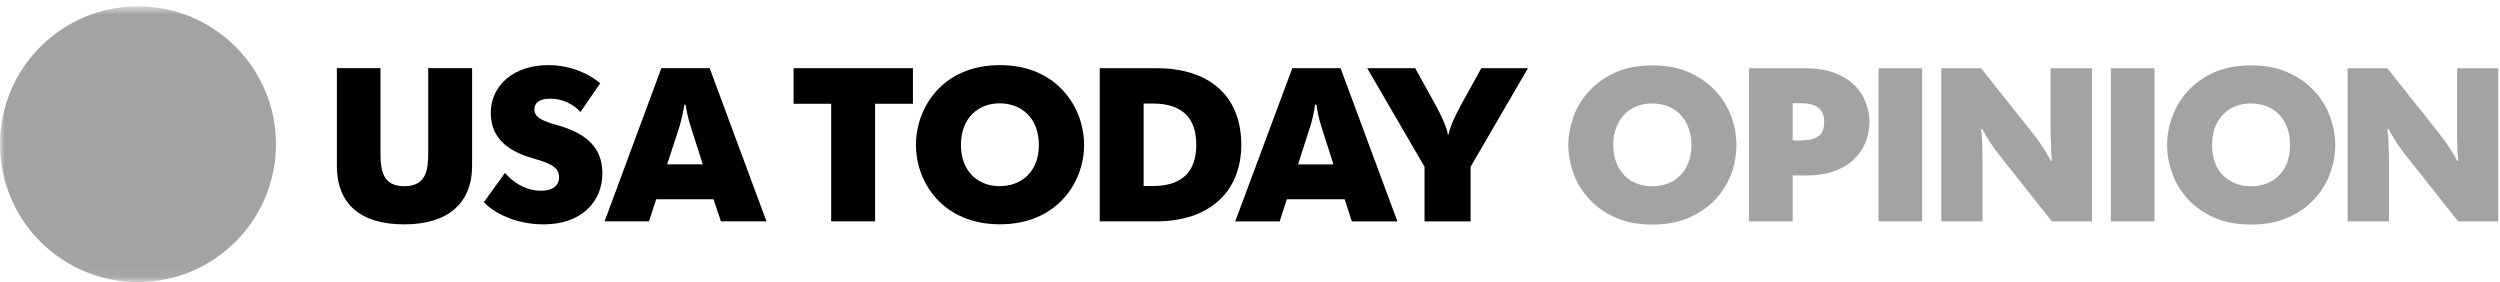 <?xml version="1.0" encoding="UTF-8" standalone="no"?>
<svg width="257px" height="29px" viewBox="0 0 257 29" version="1.1" xmlns="http://www.w3.org/2000/svg" xmlns:xlink="http://www.w3.org/1999/xlink" xmlns:sketch="http://www.bohemiancoding.com/sketch/ns">
    <!-- Generator: Sketch 3.4.2 (15857) - http://www.bohemiancoding.com/sketch -->
    <title>USAT_Opinion_Tertiary_SubBrand_FullColor_RGB</title>
    <desc>Created with Sketch.</desc>
    <defs>
        <path id="path-1" d="M0,0.653 L256.816,0.653 L256.816,28.939 L0,28.939"></path>
    </defs>
    <g id="Page-1" stroke="none" stroke-width="1" fill="none" fill-rule="evenodd" sketch:type="MSPage">
        <g id="USAT_Opinion_Tertiary_SubBrand_FullColor_RGB" sketch:type="MSLayerGroup">
            <path d="M34.63,17.032 L34.63,7.004 L39.113,7.004 L39.113,15.732 C39.113,17.458 39.31,19.141 41.567,19.141 C43.822,19.141 44.02,17.458 44.02,15.732 L44.02,7.004 L48.532,7.004 L48.532,17.032 C48.532,20.91 46.022,23.064 41.567,23.064 C36.97,23.064 34.63,20.91 34.63,17.032" id="Fill-1" fill="#000000" sketch:type="MSShapeGroup"></path>
            <path d="M49.744,20.777 L51.916,17.771 C52.705,18.735 54.059,19.609 55.638,19.609 C56.795,19.609 57.471,19.093 57.471,18.222 C57.471,17.142 56.484,16.764 54.764,16.268 C52.536,15.639 50.45,14.384 50.45,11.623 C50.45,8.71 52.903,6.694 56.343,6.694 C58.768,6.694 60.63,7.653 61.701,8.555 L59.671,11.513 C59.022,10.777 57.894,10.143 56.597,10.143 C55.384,10.143 54.933,10.617 54.933,11.245 C54.933,12.097 55.807,12.455 57.415,12.901 C60.065,13.668 61.927,15.033 61.927,17.816 C61.927,20.777 59.727,23.064 55.892,23.064 C52.931,23.064 50.703,21.829 49.744,20.777" id="Fill-2" fill="#000000" sketch:type="MSShapeGroup"></path>
            <path d="M72.248,16.894 L71.035,13.107 C70.782,12.368 70.584,11.426 70.471,10.755 L70.358,10.755 C70.245,11.426 70.048,12.368 69.822,13.107 L68.582,16.894 L72.248,16.894 L72.248,16.894 Z M67.99,7.004 L72.953,7.004 L78.79,22.751 L74.109,22.751 L73.347,20.486 L67.454,20.486 L66.721,22.751 L62.152,22.751 L67.99,7.004 L67.99,7.004 Z" id="Fill-3" fill="#000000" sketch:type="MSShapeGroup"></path>
            <path d="M85.446,10.667 L81.582,10.667 L81.582,7.01 L93.849,7.01 L93.849,10.667 L89.957,10.667 L89.957,22.757 L85.446,22.757 L85.446,10.667" id="Fill-4" fill="#000000" sketch:type="MSShapeGroup"></path>
            <path d="M106.793,14.9 C106.793,12.077 104.96,10.622 102.76,10.622 C100.617,10.622 98.784,12.077 98.784,14.9 C98.784,17.7 100.617,19.136 102.76,19.136 C104.96,19.136 106.793,17.7 106.793,14.9 L106.793,14.9 Z M94.159,14.9 C94.159,11.023 96.923,6.694 102.788,6.694 C108.654,6.694 111.445,11.023 111.445,14.9 C111.445,18.758 108.654,23.058 102.788,23.058 C96.923,23.058 94.159,18.758 94.159,14.9 L94.159,14.9 Z" id="Fill-5" fill="#000000" sketch:type="MSShapeGroup"></path>
            <path d="M117.565,19.122 L118.524,19.122 C121.429,19.122 122.979,17.726 122.979,14.88 C122.979,12.032 121.429,10.645 118.524,10.645 L117.565,10.645 L117.565,19.122 L117.565,19.122 Z M113.053,7.01 L118.862,7.01 C124.446,7.01 127.604,9.965 127.604,14.88 C127.604,19.705 124.333,22.756 118.862,22.756 L113.053,22.756 L113.053,7.01 L113.053,7.01 Z" id="Fill-6" fill="#000000" sketch:type="MSShapeGroup"></path>
            <path d="M137.079,16.899 L135.867,13.112 C135.613,12.368 135.415,11.426 135.331,10.755 L135.19,10.755 C135.105,11.426 134.908,12.368 134.654,13.112 L133.441,16.899 L137.079,16.899 L137.079,16.899 Z M132.849,7.01 L137.812,7.01 L143.65,22.757 L138.968,22.757 L138.235,20.486 L132.285,20.486 L131.552,22.757 L126.983,22.757 L132.849,7.01 L132.849,7.01 Z" id="Fill-7" fill="#000000" sketch:type="MSShapeGroup"></path>
            <g id="Group-11">
                <mask id="mask-2" sketch:name="Clip 9" fill="white">
                    <use xlink:href="#path-1"></use>
                </mask>
                <g id="Clip-9"></g>
                <path d="M146.442,17.142 L140.548,7.01 L145.483,7.01 L147.626,10.887 C148.077,11.719 148.698,12.974 148.839,13.806 L148.923,13.806 C149.064,12.974 149.684,11.719 150.136,10.887 L152.279,7.01 L157.073,7.01 L151.179,17.142 L151.179,22.757 L146.442,22.757 L146.442,17.142" id="Fill-8" fill="#000000" sketch:type="MSShapeGroup" mask="url(#mask-2)"></path>
                <path class='no-color-change' d="M28.369,14.824 C28.369,22.652 22.024,29 14.185,29 C6.345,29 0,22.652 0,14.824 C0,6.998 6.345,0.653 14.185,0.653 C22.024,0.653 28.369,6.998 28.369,14.824" id="Fill-10" fill="#A3A3A3" sketch:type="MSShapeGroup" mask="url(#mask-2)"></path>
            </g>
            <path class='no-color-change' d="M169.848,19.147 C170.383,19.147 170.919,19.06 171.399,18.885 C171.878,18.713 172.329,18.436 172.668,18.084 C173.034,17.743 173.345,17.303 173.542,16.77 C173.767,16.234 173.88,15.616 173.88,14.911 C173.88,14.218 173.767,13.597 173.542,13.05 C173.345,12.517 173.034,12.072 172.668,11.713 C172.329,11.355 171.878,11.09 171.399,10.901 C170.919,10.732 170.383,10.633 169.848,10.633 C169.312,10.633 168.804,10.732 168.297,10.901 C167.817,11.09 167.394,11.355 167.028,11.713 C166.689,12.072 166.379,12.517 166.182,13.05 C165.956,13.597 165.843,14.218 165.843,14.911 C165.843,15.616 165.956,16.234 166.182,16.77 C166.379,17.303 166.689,17.743 167.028,18.084 C167.394,18.436 167.817,18.713 168.297,18.885 C168.804,19.06 169.312,19.147 169.848,19.147 L169.848,19.147 Z M169.876,23.087 C168.41,23.087 167.14,22.844 166.041,22.353 C164.969,21.868 164.067,21.242 163.362,20.447 C162.628,19.671 162.093,18.789 161.754,17.827 C161.416,16.857 161.218,15.887 161.218,14.911 C161.218,13.95 161.416,12.98 161.754,12.004 C162.093,11.034 162.628,10.16 163.362,9.373 C164.067,8.589 164.969,7.952 166.041,7.455 C167.14,6.965 168.41,6.722 169.876,6.722 C171.342,6.722 172.583,6.965 173.683,7.455 C174.755,7.952 175.657,8.589 176.39,9.373 C177.095,10.16 177.631,11.034 177.997,12.004 C178.336,12.98 178.505,13.95 178.505,14.911 C178.505,15.887 178.336,16.857 177.997,17.827 C177.631,18.789 177.095,19.671 176.39,20.447 C175.657,21.242 174.755,21.868 173.683,22.353 C172.583,22.844 171.342,23.087 169.876,23.087 L169.876,23.087 Z" id="Fill-12" fill="#A3A3A3" sketch:type="MSShapeGroup"></path>
            <path class='no-color-change' d="M185.075,14.443 C185.921,14.443 186.541,14.302 186.936,13.998 C187.331,13.707 187.529,13.216 187.529,12.54 C187.529,11.871 187.331,11.381 186.936,11.073 C186.541,10.766 185.921,10.611 185.075,10.611 L184.286,10.611 L184.286,14.443 L185.075,14.443 L185.075,14.443 Z M179.802,7.021 L185.752,7.021 C186.767,7.021 187.698,7.168 188.487,7.455 C189.277,7.74 189.954,8.121 190.49,8.617 C191.054,9.108 191.448,9.697 191.73,10.368 C192.012,11.045 192.181,11.767 192.181,12.54 C192.181,13.338 192.012,14.071 191.73,14.731 C191.448,15.396 191.054,15.969 190.49,16.465 C189.954,16.961 189.277,17.348 188.487,17.616 C187.698,17.898 186.767,18.036 185.752,18.036 L184.286,18.036 L184.286,22.762 L179.802,22.762 L179.802,7.021 L179.802,7.021 Z" id="Fill-13" fill="#A3A3A3" sketch:type="MSShapeGroup"></path>
            <path class='no-color-change' d="M193.113,7.021 L197.596,7.021 L197.596,22.762 L193.113,22.762 L193.113,7.021 Z" id="Fill-14" fill="#A3A3A3" sketch:type="MSShapeGroup"></path>
            <path class='no-color-change' d="M199.57,7.021 L203.659,7.021 L208.961,13.69 C209.384,14.212 209.75,14.731 210.089,15.258 C210.399,15.777 210.652,16.217 210.85,16.553 L210.934,16.51 C210.906,16.141 210.85,15.645 210.85,15.038 C210.822,14.438 210.794,13.817 210.794,13.16 L210.794,7.021 L215.052,7.021 L215.052,22.762 L210.934,22.762 L205.661,16.107 C205.238,15.58 204.843,15.061 204.533,14.539 C204.195,14.02 203.941,13.586 203.772,13.245 L203.659,13.287 C203.715,13.662 203.744,14.153 203.772,14.753 C203.8,15.36 203.8,15.986 203.8,16.62 L203.8,22.762 L199.57,22.762 L199.57,7.021" id="Fill-15" fill="#A3A3A3" sketch:type="MSShapeGroup"></path>
            <path class='no-color-change' d="M216.998,7.021 L221.482,7.021 L221.482,22.762 L216.998,22.762 L216.998,7.021 Z" id="Fill-16" fill="#A3A3A3" sketch:type="MSShapeGroup"></path>
            <path class='no-color-change' d="M231.38,19.147 C231.943,19.147 232.451,19.06 232.959,18.885 C233.438,18.713 233.861,18.436 234.227,18.084 C234.594,17.743 234.876,17.303 235.102,16.77 C235.299,16.234 235.412,15.616 235.412,14.911 C235.412,14.218 235.299,13.597 235.102,13.05 C234.876,12.517 234.594,12.072 234.227,11.713 C233.861,11.355 233.438,11.09 232.959,10.901 C232.451,10.732 231.943,10.633 231.38,10.633 C230.844,10.633 230.336,10.732 229.857,10.901 C229.377,11.09 228.954,11.355 228.587,11.713 C228.221,12.072 227.939,12.517 227.713,13.05 C227.516,13.597 227.403,14.218 227.403,14.911 C227.403,15.616 227.516,16.234 227.713,16.77 C227.939,17.303 228.221,17.743 228.587,18.084 C228.954,18.436 229.377,18.713 229.857,18.885 C230.336,19.06 230.844,19.147 231.38,19.147 L231.38,19.147 Z M231.407,23.087 C229.941,23.087 228.672,22.844 227.572,22.353 C226.501,21.868 225.598,21.242 224.894,20.447 C224.189,19.671 223.653,18.789 223.314,17.827 C222.948,16.857 222.779,15.887 222.779,14.911 C222.779,13.95 222.948,12.98 223.314,12.004 C223.653,11.034 224.189,10.16 224.894,9.373 C225.598,8.589 226.501,7.952 227.572,7.455 C228.672,6.965 229.941,6.722 231.407,6.722 C232.874,6.722 234.143,6.965 235.215,7.455 C236.315,7.952 237.217,8.589 237.922,9.373 C238.655,10.16 239.191,11.034 239.529,12.004 C239.896,12.98 240.065,13.95 240.065,14.911 C240.065,15.887 239.896,16.857 239.529,17.827 C239.191,18.789 238.655,19.671 237.922,20.447 C237.217,21.242 236.315,21.868 235.215,22.353 C234.143,22.844 232.874,23.087 231.407,23.087 L231.407,23.087 Z" id="Fill-17" fill="#A3A3A3" sketch:type="MSShapeGroup"></path>
            <path class='no-color-change' d="M241.334,7.021 L245.423,7.021 L250.725,13.69 C251.148,14.212 251.514,14.731 251.853,15.258 C252.191,15.777 252.445,16.217 252.614,16.553 L252.698,16.51 C252.67,16.141 252.614,15.645 252.614,15.038 C252.586,14.438 252.586,13.817 252.586,13.16 L252.586,7.021 L256.816,7.021 L256.816,22.762 L252.698,22.762 L247.425,16.107 C247.002,15.58 246.608,15.061 246.297,14.539 C245.959,14.02 245.705,13.586 245.536,13.245 L245.423,13.287 C245.48,13.662 245.536,14.153 245.536,14.753 C245.564,15.36 245.592,15.986 245.592,16.62 L245.592,22.762 L241.334,22.762 L241.334,7.021" id="Fill-18" fill="#A3A3A3" sketch:type="MSShapeGroup"></path>
        </g>
    </g>
</svg>